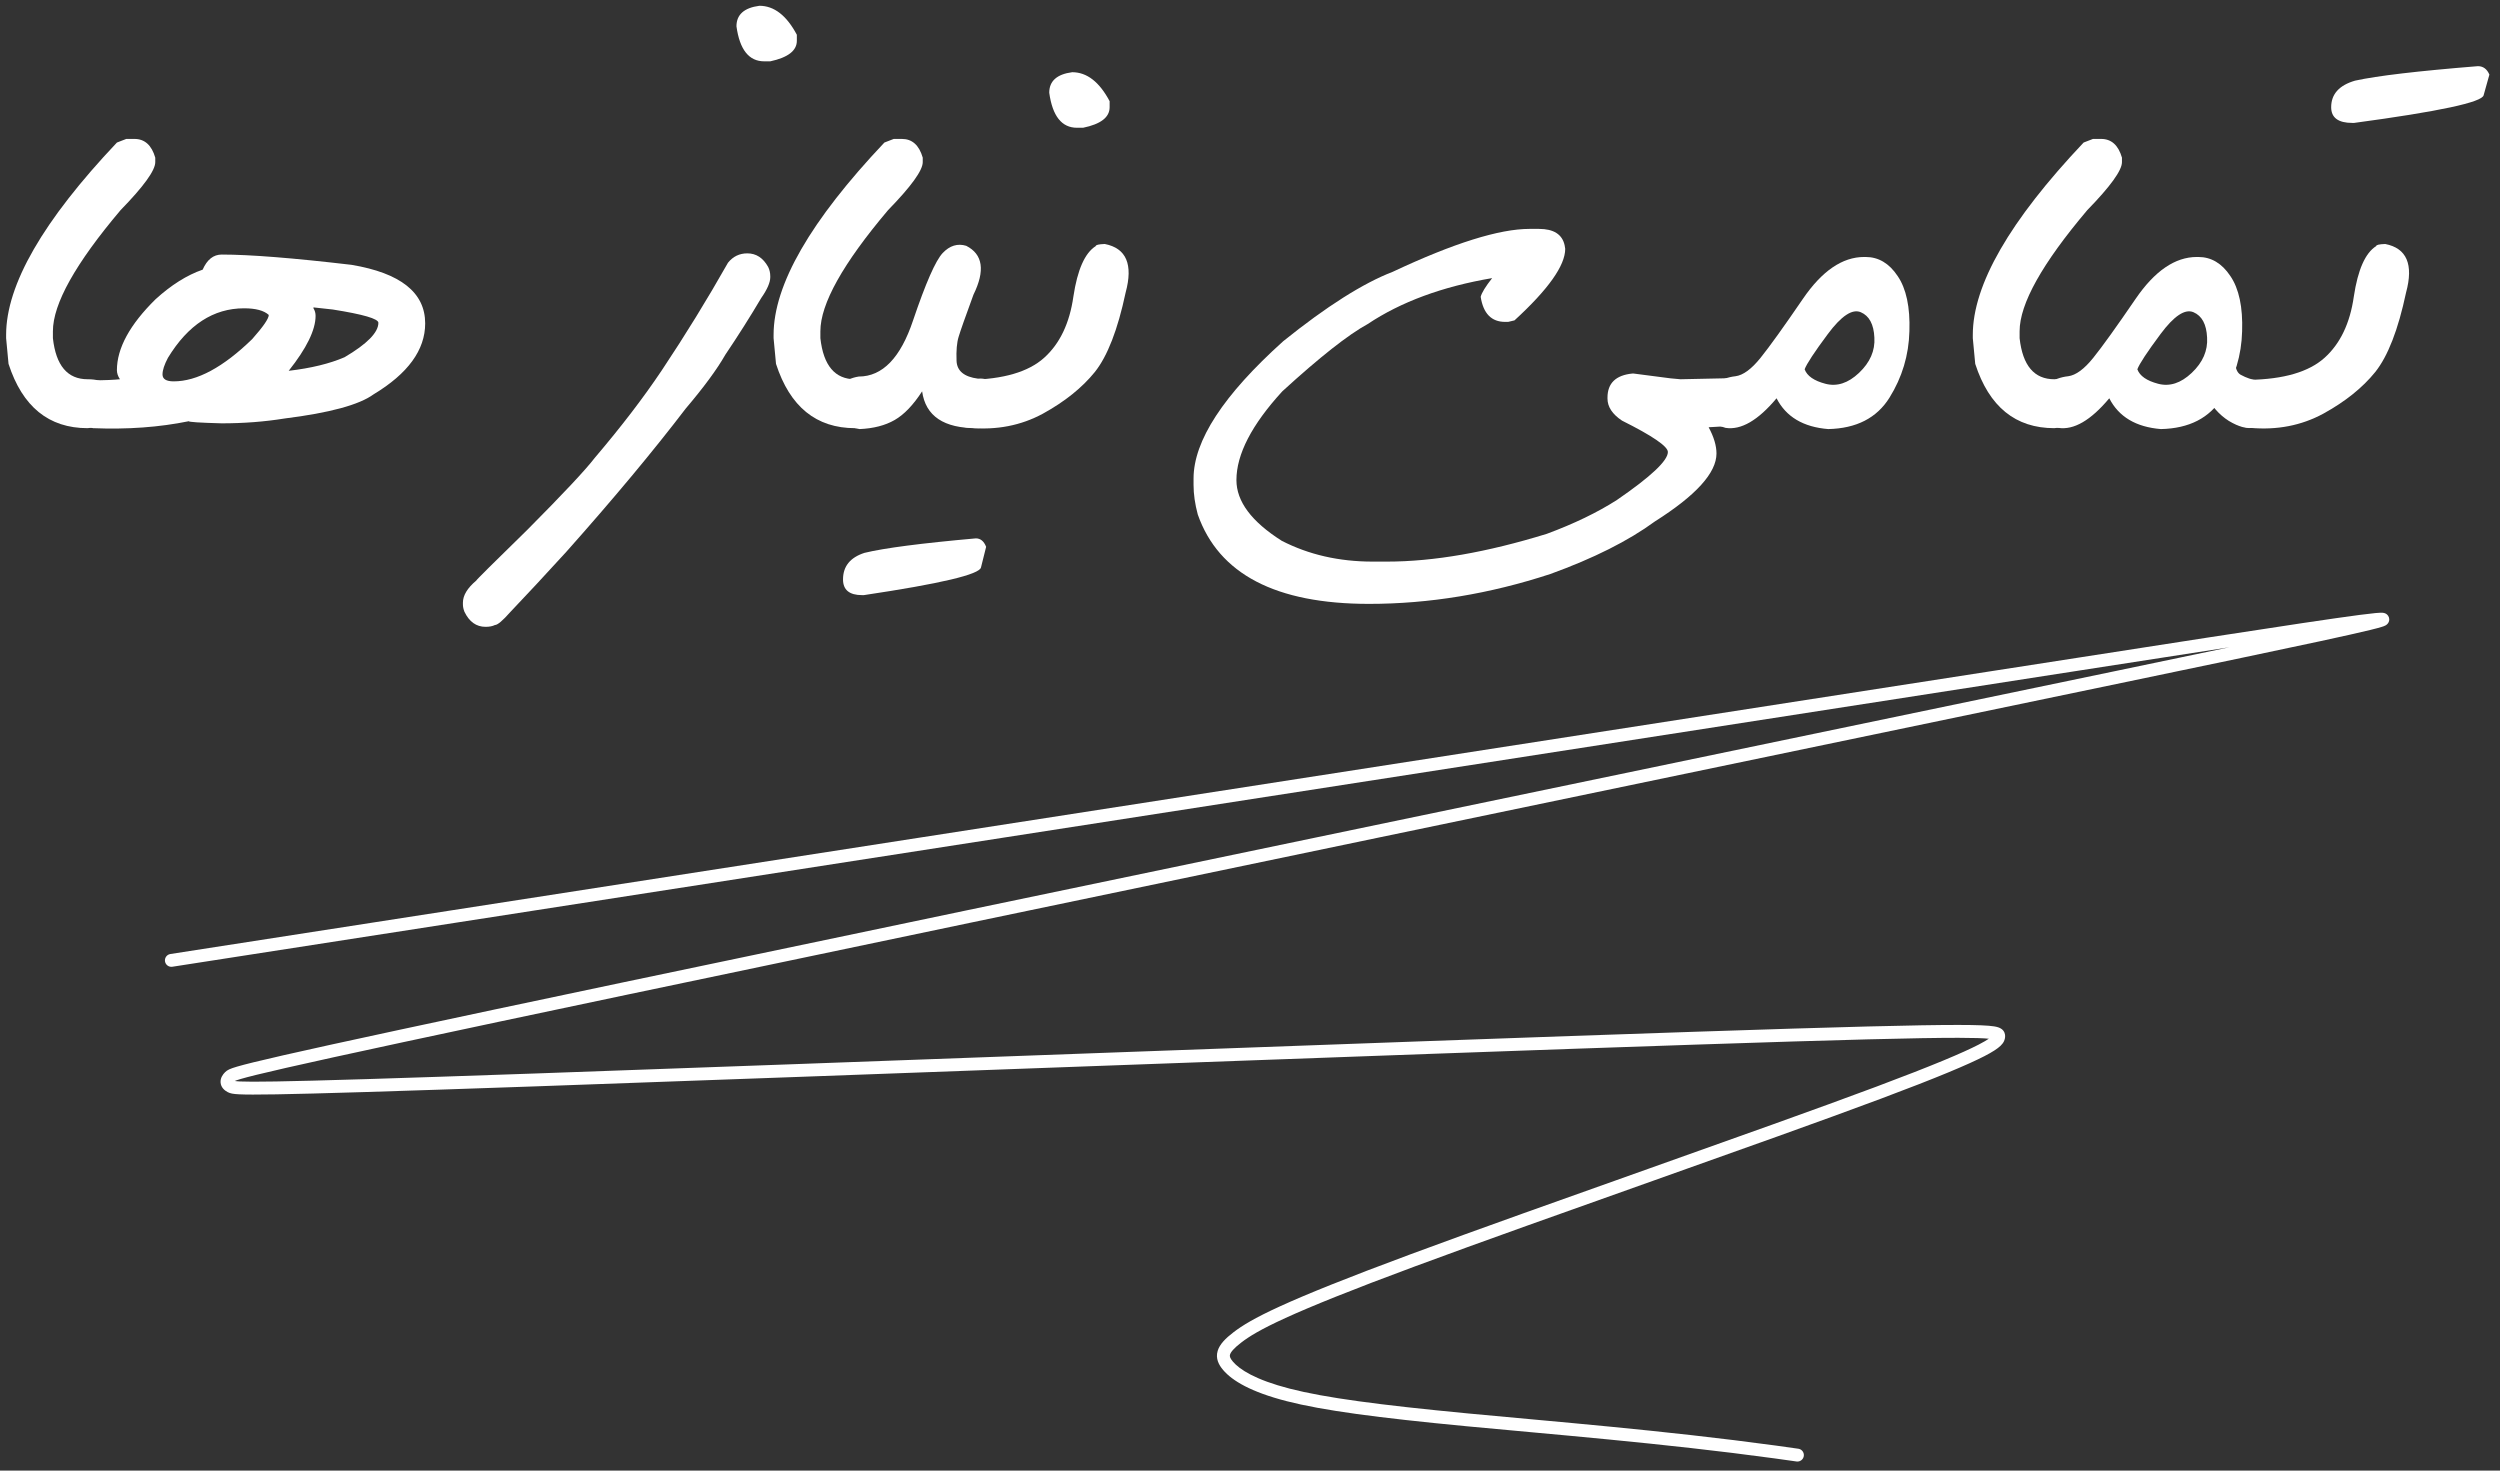 <svg width="221" height="130" viewBox="0 0 221 130" fill="none" xmlns="http://www.w3.org/2000/svg">
<rect x="0" y="0" width="221" height="130" fill="#333333" stroke="none"/>
<path d="M205.382 36.568C203.443 37.618 201.29 38.036 198.924 37.823C197.429 37.663 196.726 36.969 196.815 35.741C196.904 34.495 197.58 33.775 198.844 33.579C201.886 33.526 204.101 32.876 205.489 31.631C206.877 30.385 207.74 28.579 208.078 26.213C208.434 23.846 209.092 22.361 210.053 21.756C210.053 21.649 210.32 21.587 210.854 21.569C212.758 21.942 213.372 23.375 212.695 25.866C212.001 29.14 211.094 31.48 209.973 32.885C208.852 34.273 207.322 35.501 205.382 36.568ZM219.048 5.849C219.51 5.849 219.848 6.098 220.062 6.596L219.555 8.411C219.448 9.034 215.631 9.852 208.105 10.866H207.945C206.699 10.866 206.076 10.404 206.076 9.478C206.076 8.322 206.779 7.539 208.185 7.13C210.124 6.703 213.745 6.276 219.048 5.849Z" fill="white"/>
<path d="M198.07 33.126C198.586 33.41 199.093 33.579 199.591 33.633C200.089 33.668 200.481 34.015 200.765 34.674C201.068 35.332 201.059 35.981 200.739 36.622C200.418 37.245 199.938 37.636 199.297 37.796C198.675 37.939 197.918 37.743 197.029 37.209C196.157 36.658 195.463 35.857 194.947 34.807C194.431 33.757 194.831 32.414 196.148 30.777C197.483 29.14 198.007 29.051 197.723 30.51C197.456 31.969 197.571 32.841 198.07 33.126ZM194.2 22.717H194.333C195.472 22.717 196.415 23.277 197.162 24.398C197.927 25.519 198.274 27.147 198.203 29.282C198.15 31.4 197.563 33.357 196.442 35.154C195.321 36.951 193.515 37.877 191.024 37.93C188.817 37.752 187.296 36.844 186.46 35.208C184.823 37.165 183.319 38.037 181.949 37.823C180.828 37.521 180.25 36.889 180.214 35.928C180.161 34.95 180.419 34.282 180.988 33.926C181.558 33.553 182.172 33.33 182.83 33.259C183.506 33.17 184.245 32.627 185.045 31.631C185.846 30.635 187.091 28.9 188.782 26.427C190.472 23.953 192.278 22.717 194.2 22.717ZM190.783 33.926C191.798 34.193 192.785 33.873 193.746 32.966C194.725 32.04 195.178 31 195.107 29.843C195.054 28.669 194.653 27.921 193.906 27.601C193.159 27.281 192.189 27.921 190.997 29.523C189.805 31.124 189.12 32.165 188.942 32.645C189.155 33.233 189.769 33.66 190.783 33.926Z" fill="white"/>
<path d="M185.019 12.281H185.74C186.647 12.281 187.261 12.833 187.581 13.936V14.336C187.581 15.066 186.558 16.48 184.512 18.58C180.526 23.295 178.533 26.863 178.533 29.282V29.896C178.8 32.316 179.823 33.526 181.603 33.526C183.115 33.526 183.871 34.14 183.871 35.368V35.982C183.871 37.085 183.115 37.708 181.603 37.85C178.169 37.85 175.838 35.955 174.61 32.165L174.396 29.896V29.603C174.396 25.172 177.662 19.505 184.192 12.601L185.019 12.281Z" fill="white"/>
<path d="M164.788 22.717H164.921C166.06 22.717 167.003 23.277 167.75 24.398C168.515 25.519 168.862 27.147 168.791 29.282C168.738 31.4 168.15 33.357 167.03 35.154C165.909 36.951 164.103 37.877 161.612 37.93C159.405 37.752 157.884 36.844 157.048 35.208C155.411 37.165 153.907 38.037 152.537 37.823C151.416 37.521 150.838 36.889 150.802 35.928C150.749 34.95 151.007 34.282 151.576 33.926C152.146 33.553 152.76 33.33 153.418 33.259C154.094 33.17 154.832 32.627 155.633 31.631C156.434 30.635 157.679 28.9 159.37 26.427C161.06 23.953 162.866 22.717 164.788 22.717ZM161.371 33.926C162.386 34.193 163.373 33.873 164.334 32.966C165.312 32.04 165.766 31 165.695 29.843C165.642 28.669 165.241 27.921 164.494 27.601C163.747 27.281 162.777 27.921 161.585 29.523C160.393 31.124 159.708 32.165 159.53 32.645C159.743 33.233 160.357 33.66 161.371 33.926Z" fill="white"/>
<path d="M135.216 20.234H136.043C137.342 20.234 138.098 20.715 138.312 21.676L138.365 21.996C138.365 23.473 136.87 25.581 133.881 28.321L133.321 28.455H133.054C131.844 28.455 131.123 27.716 130.892 26.239C130.981 25.884 131.319 25.332 131.906 24.585C127.511 25.332 123.846 26.684 120.91 28.642C119.184 29.585 116.666 31.569 113.357 34.593C110.652 37.547 109.3 40.163 109.3 42.44C109.3 44.326 110.635 46.114 113.304 47.805C115.688 49.032 118.366 49.646 121.337 49.646H122.618C126.728 49.646 131.435 48.828 136.737 47.191C139.139 46.301 141.203 45.305 142.929 44.202C145.936 42.138 147.44 40.723 147.44 39.958C147.44 39.46 146.087 38.535 143.383 37.182C142.529 36.613 142.102 35.963 142.102 35.234V35.154C142.102 33.873 142.84 33.161 144.317 33.019H144.397L147.68 33.446L148.56 33.526L152.297 33.446H152.484L153.391 33.392C154.37 33.392 155.046 34.006 155.42 35.234V35.608C155.42 36.782 154.699 37.476 153.258 37.689H152.43L151.043 37.769C151.505 38.623 151.737 39.398 151.737 40.091C151.737 41.8 149.922 43.801 146.292 46.096C143.961 47.805 140.883 49.353 137.057 50.74C131.684 52.502 126.337 53.383 121.017 53.383C112.779 53.383 107.734 50.749 105.884 45.483C105.635 44.557 105.51 43.686 105.51 42.867V42.307C105.51 38.962 108.153 34.914 113.437 30.163C117.263 27.085 120.492 25.038 123.125 24.024C128.499 21.498 132.529 20.234 135.216 20.234Z" fill="white"/>
<path d="M92.192 36.569C90.253 37.618 88.1 38.037 85.734 37.823C84.239 37.663 83.536 36.969 83.625 35.741C83.714 34.496 84.39 33.775 85.654 33.58C88.696 33.526 90.911 32.877 92.299 31.631C93.687 30.386 94.55 28.58 94.888 26.213C95.244 23.847 95.902 22.361 96.863 21.756C96.863 21.649 97.13 21.587 97.664 21.569C99.568 21.943 100.182 23.375 99.505 25.866C98.811 29.14 97.904 31.48 96.783 32.886C95.662 34.273 94.132 35.501 92.192 36.569ZM94.781 6.383C96.08 6.383 97.183 7.237 98.091 8.945V9.479C98.091 10.368 97.308 10.973 95.742 11.294H95.208C93.856 11.294 93.038 10.262 92.753 8.198C92.753 7.166 93.429 6.561 94.781 6.383Z" fill="white"/>
<path d="M84.746 29.763C84.585 30.279 84.523 30.991 84.559 31.898C84.594 32.788 85.226 33.313 86.454 33.473C87.575 33.384 88.286 34.033 88.589 35.421V35.901C88.304 37.2 87.566 37.85 86.374 37.85C83.438 37.868 81.819 36.782 81.516 34.594C80.733 35.804 79.924 36.649 79.087 37.129C78.251 37.61 77.219 37.877 75.992 37.93C74.408 37.681 73.669 36.898 73.776 35.581C73.865 34.265 74.577 33.499 75.911 33.286C78.011 33.286 79.612 31.631 80.716 28.322C81.837 25.012 82.708 23.028 83.331 22.37C83.954 21.712 84.648 21.498 85.413 21.729C86.89 22.477 87.103 23.918 86.053 26.053C85.342 27.992 84.906 29.229 84.746 29.763ZM86.267 47.592C86.676 47.592 86.979 47.841 87.174 48.339L86.721 50.154C86.614 50.776 83.162 51.595 76.365 52.609H76.205C75.084 52.609 74.523 52.147 74.523 51.221C74.523 50.065 75.155 49.282 76.418 48.873C78.18 48.446 81.463 48.019 86.267 47.592Z" fill="white"/>
<path d="M79.008 12.281H79.728C80.636 12.281 81.25 12.833 81.57 13.936V14.336C81.57 15.066 80.547 16.48 78.501 18.58C74.515 23.295 72.522 26.863 72.522 29.282V29.896C72.789 32.316 73.812 33.526 75.591 33.526C77.104 33.526 77.86 34.14 77.86 35.368V35.982C77.86 37.085 77.104 37.708 75.591 37.85C72.157 37.85 69.826 35.955 68.599 32.165L68.385 29.896V29.603C68.385 25.172 71.65 19.505 78.18 12.601L79.008 12.281Z" fill="white"/>
<path d="M66.063 22.397C66.846 22.397 67.46 22.797 67.905 23.598C68.029 23.847 68.092 24.123 68.092 24.425V24.505C68.092 24.968 67.825 25.582 67.291 26.347C66.312 28.002 65.254 29.674 64.115 31.364C63.386 32.645 62.22 34.229 60.619 36.115C57.754 39.869 54.231 44.095 50.05 48.793C48.199 50.821 46.553 52.591 45.112 54.104C44.436 54.869 43.982 55.252 43.751 55.252C43.537 55.358 43.262 55.412 42.924 55.412C42.105 55.412 41.482 54.967 41.055 54.077C40.966 53.846 40.922 53.632 40.922 53.437V53.276C40.922 52.636 41.313 51.986 42.096 51.328C42.096 51.275 43.6 49.78 46.607 46.844C49.774 43.659 51.767 41.533 52.585 40.465C54.916 37.725 56.891 35.145 58.51 32.725C60.574 29.63 62.523 26.462 64.355 23.224C64.8 22.672 65.37 22.397 66.063 22.397ZM67.131 0.511C68.43 0.511 69.533 1.365 70.441 3.073V3.607C70.441 4.479 69.658 5.084 68.092 5.422H67.558C66.206 5.422 65.387 4.39 65.103 2.326C65.103 1.294 65.779 0.689 67.131 0.511Z" fill="white"/>
<path d="M19.597 22.503C22.088 22.503 25.913 22.806 31.073 23.411C35.415 24.14 37.586 25.866 37.586 28.589C37.586 30.937 36.064 33.028 33.022 34.861C31.758 35.786 29.134 36.498 25.148 36.996C23.387 37.281 21.536 37.423 19.597 37.423C17.657 37.37 16.688 37.307 16.688 37.236C14.072 37.77 11.252 37.974 8.227 37.85C6.928 37.601 6.216 36.907 6.092 35.768C5.95 34.612 6.643 33.9 8.174 33.633C9.277 33.615 10.086 33.58 10.602 33.526C10.425 33.259 10.335 32.992 10.335 32.725C10.335 30.786 11.474 28.695 13.752 26.453C15.14 25.19 16.527 24.318 17.915 23.838C18.307 22.948 18.867 22.503 19.597 22.503ZM27.71 27.254C27.835 27.45 27.897 27.672 27.897 27.921C27.897 29.167 27.105 30.786 25.522 32.779C27.497 32.548 29.143 32.147 30.459 31.578C32.452 30.404 33.449 29.389 33.449 28.535C33.449 28.179 32.105 27.788 29.419 27.361L27.71 27.174V27.254ZM14.366 33.099C14.366 33.508 14.695 33.713 15.353 33.713C17.417 33.713 19.73 32.468 22.293 29.977C23.271 28.873 23.76 28.162 23.76 27.841C23.333 27.45 22.604 27.254 21.572 27.254C18.867 27.254 16.625 28.713 14.846 31.631C14.526 32.236 14.366 32.725 14.366 33.099Z" fill="white"/>
<path d="M11.163 12.281H11.884C12.791 12.281 13.405 12.833 13.725 13.936V14.336C13.725 15.066 12.702 16.48 10.656 18.58C6.67 23.295 4.677 26.863 4.677 29.282V29.896C4.944 32.316 5.967 33.526 7.747 33.526C9.259 33.526 10.015 34.14 10.015 35.368V35.982C10.015 37.085 9.259 37.708 7.747 37.85C4.313 37.85 1.982 35.955 0.754 32.165L0.541 29.896V29.603C0.541 25.172 3.806 19.505 10.336 12.601L11.163 12.281Z" fill="white"/>
<path d="M210.578 54.165C210.618 54.167 210.699 54.172 210.783 54.197C210.82 54.208 210.923 54.241 211.021 54.33C211.151 54.449 211.252 54.658 211.192 54.897C211.149 55.07 211.04 55.17 211.007 55.199C210.961 55.24 210.917 55.267 210.89 55.282C210.796 55.335 210.674 55.377 210.575 55.408C210.351 55.48 210 55.574 209.533 55.688C208.595 55.917 207.135 56.244 205.161 56.671C201.212 57.524 195.182 58.782 187.094 60.465C154.737 67.203 89.369 80.785 55.376 87.942C38.379 91.52 29.726 93.388 25.282 94.401C23.056 94.909 21.9 95.199 21.282 95.38C20.985 95.468 20.833 95.524 20.754 95.559C20.833 95.573 20.968 95.589 21.204 95.601C21.724 95.626 22.656 95.632 24.395 95.602C27.866 95.543 34.497 95.345 47.344 94.895C73.034 93.995 123.552 92.085 149.838 91.207C162.979 90.768 169.694 90.601 173.126 90.605C174.829 90.606 175.762 90.65 176.275 90.731C176.515 90.77 176.762 90.829 176.948 90.969C177.059 91.053 177.148 91.163 177.2 91.299C177.224 91.36 177.237 91.418 177.244 91.467L177.252 91.581L177.25 91.679C177.242 91.781 177.219 91.898 177.162 92.024C177.09 92.183 176.979 92.324 176.84 92.456C176.572 92.711 176.131 92.997 175.425 93.362C173.999 94.097 171.316 95.237 166.271 97.126C161.221 99.018 153.785 101.662 146.188 104.361C138.587 107.062 130.823 109.819 125.108 111.939C113.654 116.185 111.084 117.645 109.743 118.668C109.039 119.206 108.795 119.54 108.734 119.746C108.697 119.868 108.699 120.029 108.992 120.372C109.568 121.046 110.919 121.962 114.028 122.761C117.132 123.559 121.865 124.192 129.741 124.945C137.109 125.649 147.103 126.441 156.997 127.79L158.973 128.068L159.031 128.079C159.311 128.149 159.498 128.421 159.456 128.712C159.413 129.004 159.157 129.212 158.869 129.2L158.811 129.195L156.841 128.918C146.981 127.574 137.025 126.786 129.633 126.079C121.765 125.327 116.947 124.687 113.745 123.864C110.548 123.042 108.927 122.048 108.127 121.111C107.731 120.649 107.443 120.088 107.642 119.42C107.817 118.835 108.336 118.309 109.052 117.763C110.551 116.619 113.287 115.107 124.712 110.871C130.436 108.748 138.209 105.988 145.807 103.288C153.408 100.587 160.833 97.947 165.872 96.06C170.916 94.171 173.543 93.05 174.903 92.349C175.336 92.126 175.623 91.953 175.813 91.822C175.334 91.776 174.516 91.745 173.124 91.743C169.717 91.74 163.023 91.906 149.877 92.345C123.589 93.223 73.082 95.133 47.384 96.033C34.538 96.483 27.897 96.682 24.414 96.741C22.676 96.77 21.71 96.766 21.149 96.738C20.591 96.711 20.357 96.66 20.138 96.548C19.839 96.395 19.535 96.124 19.5 95.698C19.467 95.303 19.69 94.985 19.901 94.777C20.093 94.588 20.32 94.477 20.961 94.288C21.617 94.096 22.805 93.799 25.029 93.291C29.483 92.276 38.146 90.406 55.142 86.828C89.136 79.671 154.506 66.088 186.862 59.351C190.742 58.543 194.146 57.833 197.074 57.219C193.438 57.779 189.072 58.457 183.972 59.25C149.159 64.66 82.197 75.06 15.236 85.46C14.926 85.508 14.635 85.296 14.586 84.985C14.538 84.674 14.751 84.383 15.062 84.335L183.798 58.125C192.5 56.772 199.069 55.751 203.521 55.085C205.746 54.752 207.446 54.508 208.62 54.355C209.207 54.279 209.668 54.225 209.999 54.194C210.164 54.179 210.305 54.169 210.416 54.165C210.471 54.163 210.526 54.163 210.578 54.165Z" fill="white"/>
</svg>
